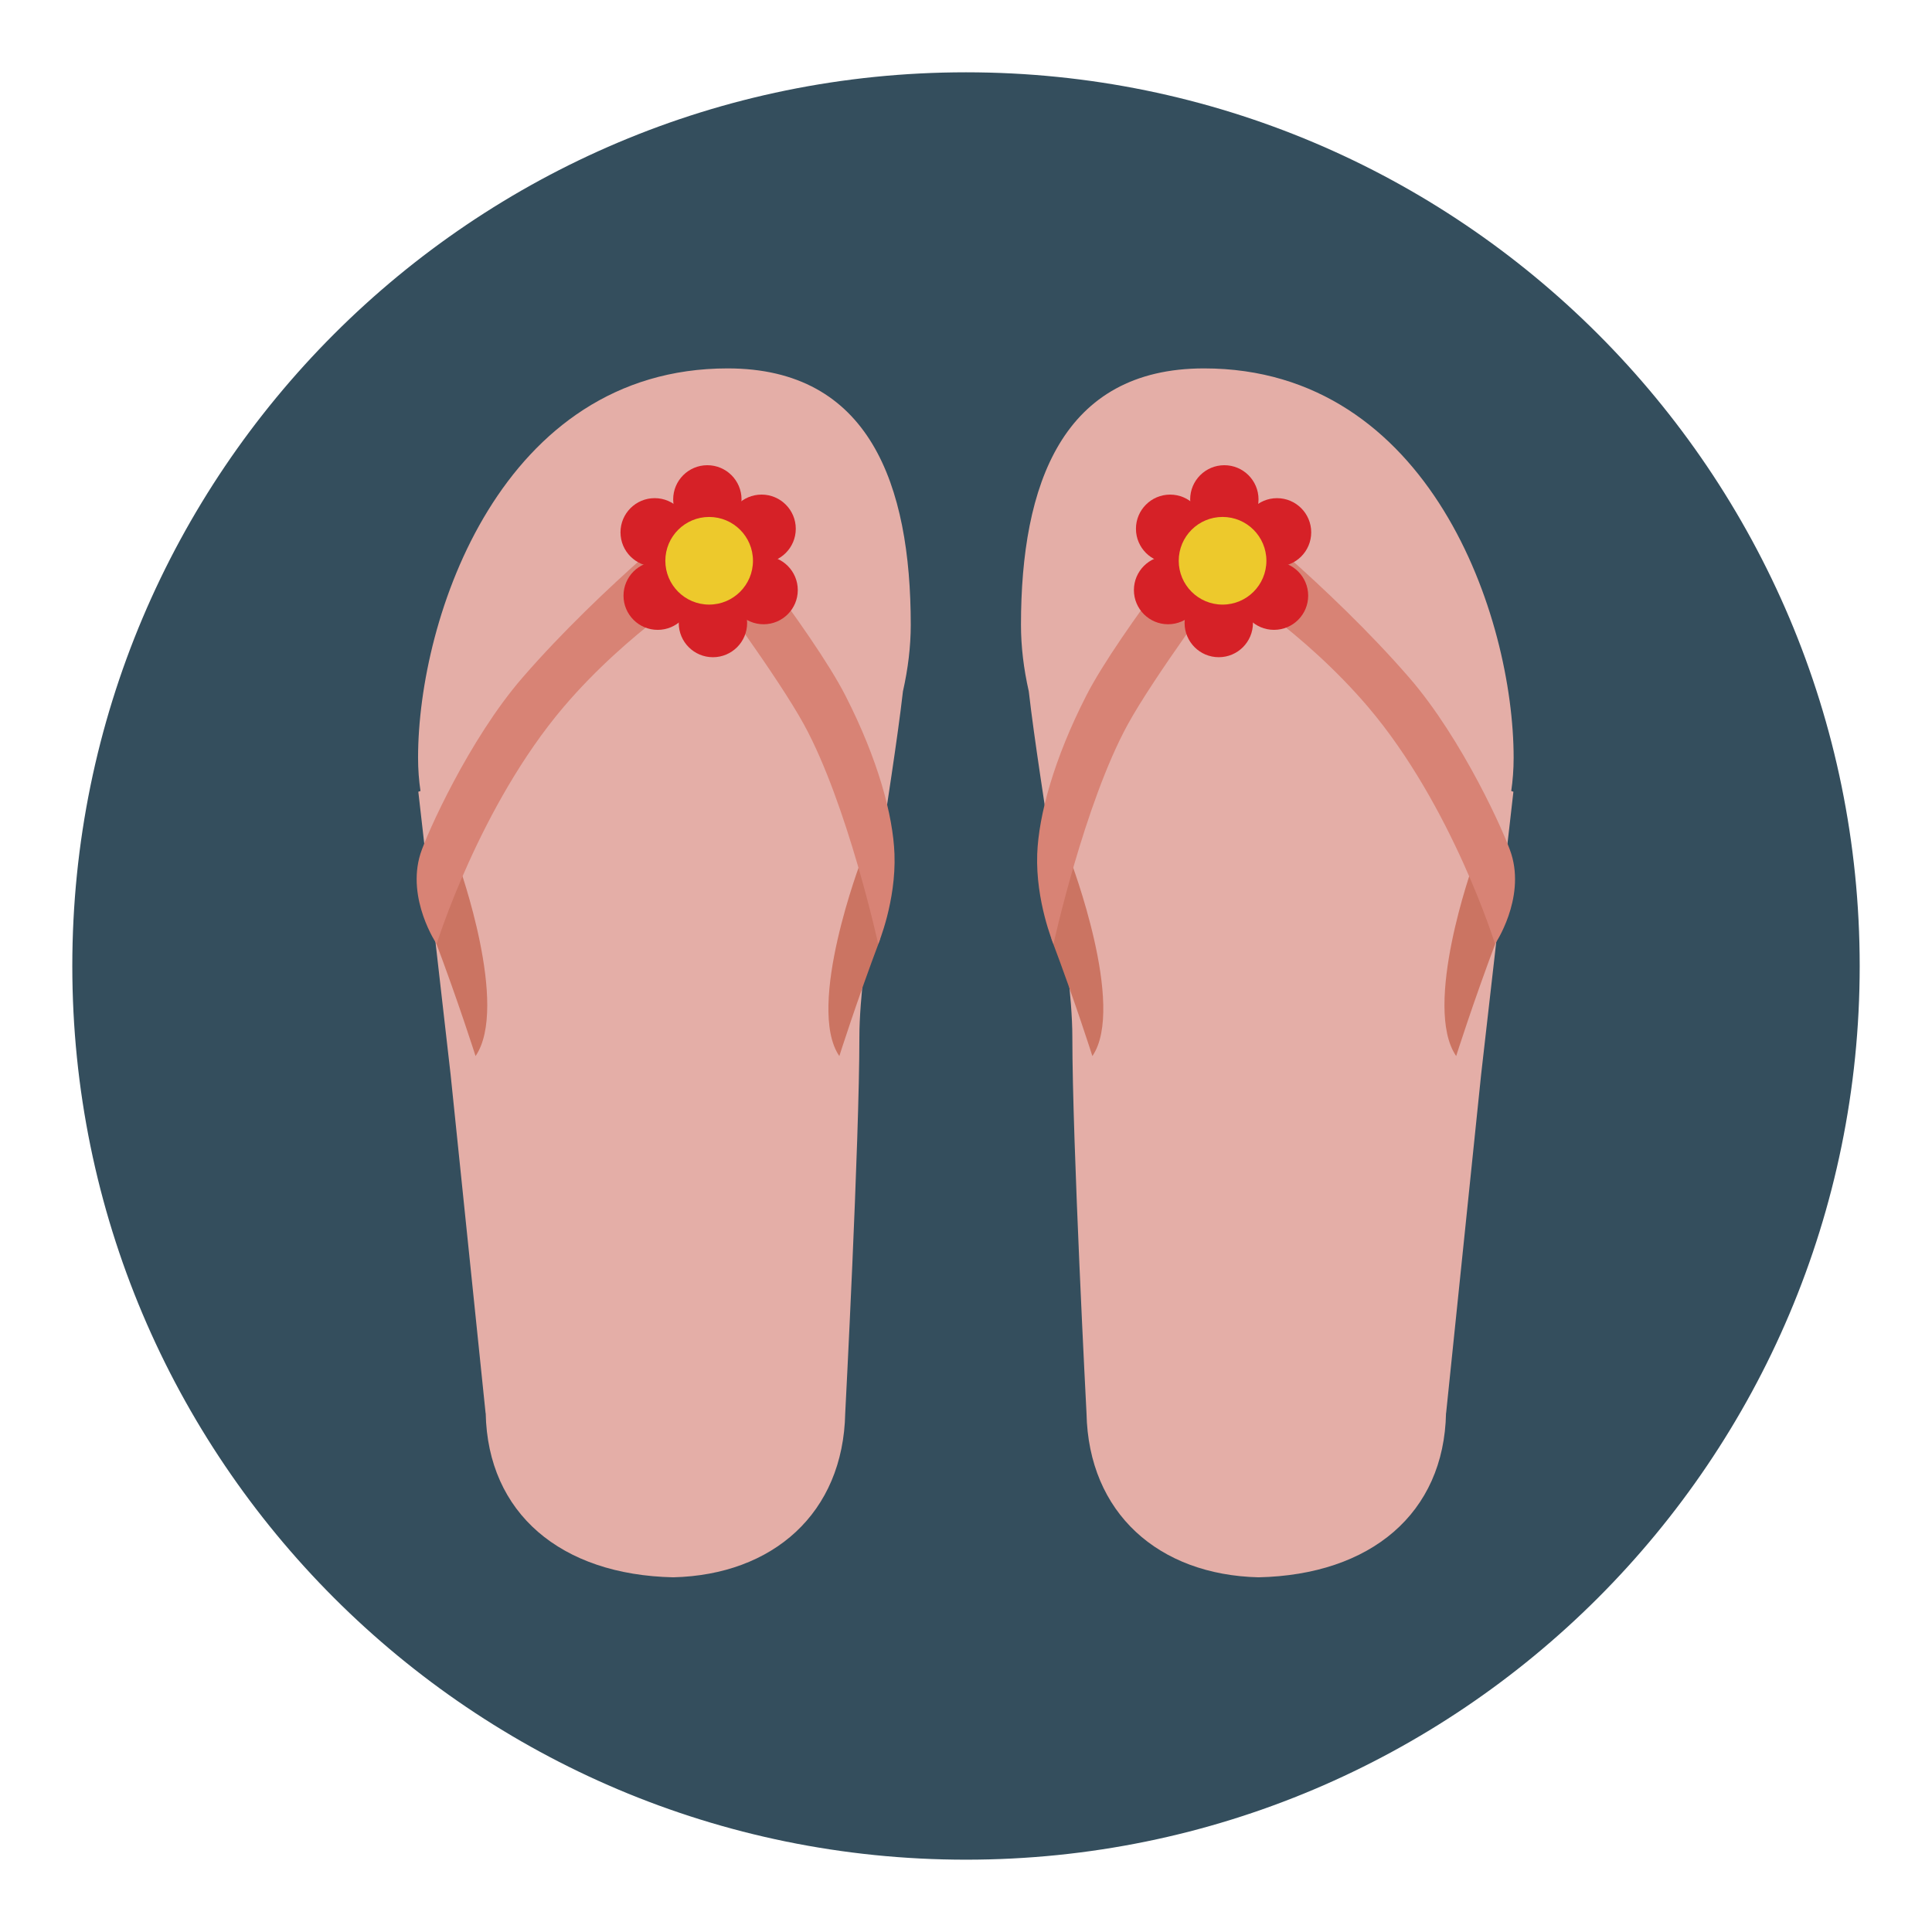 <?xml version="1.0" encoding="utf-8"?>
<!-- Generator: Adobe Illustrator 16.0.0, SVG Export Plug-In . SVG Version: 6.00 Build 0)  -->
<!DOCTYPE svg PUBLIC "-//W3C//DTD SVG 1.1//EN" "http://www.w3.org/Graphics/SVG/1.1/DTD/svg11.dtd">
<svg version="1.1" id="Layer_1" xmlns="http://www.w3.org/2000/svg" xmlns:xlink="http://www.w3.org/1999/xlink" x="0px" y="0px"
	 width="136.914px" height="136.913px" viewBox="0 0 136.914 136.913" enable-background="new 0 0 136.914 136.913"
	 xml:space="preserve">
<g>
	<g>
		<g>
			<g>
				<g>
					<path fill="#344E5D" d="M5.124,68.458c0-34.98,28.355-63.334,63.332-63.334c34.979,0,63.334,28.354,63.334,63.334
						c0,34.976-28.355,63.331-63.334,63.331C33.479,131.789,5.124,103.434,5.124,68.458z"/>
				</g>
			</g>
		</g>
	</g>
	<g>
		<path fill="#E4AEA7" d="M64.542,44.285c0-9.959-2.934-18.178-12.977-18.178c-16.027,0-21.938,17.637-21.938,27.595
			c0,0.832,0.061,1.613,0.172,2.354l-0.154,0.051l2.287,20.036l2.48,24.002h0.008c0.139,7.098,5.324,11.461,13.289,11.633
			c7.063-0.172,12.049-4.535,12.189-11.633c0,0,1.004-19.143,1.004-26.682c0-5.321,2.311-17.664,3.086-24.467
			C64.349,47.4,64.542,45.812,64.542,44.285z"/>
		<path fill="#CB7462" d="M61.034,60.964c0,0-3.957,10.37-1.553,13.876c0,0,1.201-3.807,2.904-8.315L61.034,60.964z"/>
		<path fill="#D88375" d="M50.165,41.279c0,0,4.969,6.698,6.811,10.068c3.082,5.635,5.26,15.553,5.26,15.553s1.277-3.03,1.152-6.387
			c-0.1-2.705-1.156-6.683-3.482-11.23c-2.328-4.548-9.691-13.714-9.691-13.714L50.165,41.279z"/>
		<path fill="#CB7462" d="M32.522,61.341c0,0,3.582,9.993,1.178,13.499c0,0-1.203-3.807-2.906-8.315L32.522,61.341z"/>
		<path fill="#D88375" d="M50.165,41.279c0,0-5.66,3.456-10.219,8.816C33.981,57.109,30.944,66.9,30.944,66.9
			s-2.152-3.181-1.152-6.387c0.428-1.364,3.441-8.114,7.227-12.482c5.67-6.546,13.195-12.462,13.195-12.462L50.165,41.279z"/>
		<g>
			<circle fill="#EDC92C" cx="50.255" cy="39.74" r="4.398"/>
			<circle fill="#D62127" cx="50.128" cy="35.39" r="2.422"/>
			<circle fill="#D62127" cx="53.971" cy="37.473" r="2.423"/>
			<circle fill="#D62127" cx="46.395" cy="37.725" r="2.423"/>
			<circle fill="#D62127" cx="46.609" cy="42.213" r="2.423"/>
			<circle fill="#D62127" cx="50.523" cy="44.152" r="2.423"/>
			<circle fill="#D62127" cx="54.114" cy="41.817" r="2.422"/>
			<circle fill="#EDC92C" cx="50.255" cy="39.74" r="3.105"/>
		</g>
	</g>
	<g>
		<path fill="#E4AEA7" d="M72.353,44.285c0-9.959,2.932-18.178,12.975-18.178c16.029,0,21.938,17.637,21.938,27.595
			c0,0.832-0.061,1.613-0.17,2.354l0.154,0.051l-2.287,20.036l-2.482,24.002h-0.006c-0.141,7.098-5.324,11.461-13.289,11.633
			c-7.064-0.172-12.049-4.535-12.189-11.633c0,0-1.004-19.143-1.004-26.682c0-5.321-2.311-17.664-3.086-24.467
			C72.544,47.4,72.353,45.812,72.353,44.285z"/>
		<path fill="#CB7462" d="M75.86,60.964c0,0,3.957,10.37,1.553,13.876c0,0-1.203-3.807-2.906-8.315L75.86,60.964z"/>
		<path fill="#D88375" d="M86.729,41.279c0,0-4.971,6.698-6.813,10.068c-3.08,5.635-5.26,15.553-5.26,15.553
			s-1.275-3.03-1.152-6.387c0.102-2.705,1.158-6.683,3.484-11.23s9.689-13.714,9.689-13.714L86.729,41.279z"/>
		<path fill="#CB7462" d="M104.37,61.341c0,0-3.58,9.993-1.176,13.499c0,0,1.201-3.807,2.904-8.315L104.37,61.341z"/>
		<path fill="#D88375" d="M86.729,41.279c0,0,5.66,3.456,10.219,8.816c5.965,7.014,9,16.805,9,16.805s2.154-3.181,1.152-6.387
			c-0.426-1.364-3.441-8.114-7.225-12.482c-5.672-6.546-13.197-12.462-13.197-12.462L86.729,41.279z"/>
		<g>
			<circle fill="#EDC92C" cx="86.639" cy="39.74" r="4.399"/>
			<circle fill="#D62127" cx="86.765" cy="35.39" r="2.422"/>
			<circle fill="#D62127" cx="82.923" cy="37.473" r="2.422"/>
			<circle fill="#D62127" cx="90.499" cy="37.725" r="2.422"/>
			<circle fill="#D62127" cx="90.284" cy="42.213" r="2.422"/>
			<circle fill="#D62127" cx="86.37" cy="44.152" r="2.422"/>
			<circle fill="#D62127" cx="82.778" cy="41.817" r="2.422"/>
			<circle fill="#EDC92C" cx="86.639" cy="39.74" r="3.106"/>
		</g>
	</g>
</g>
</svg>

